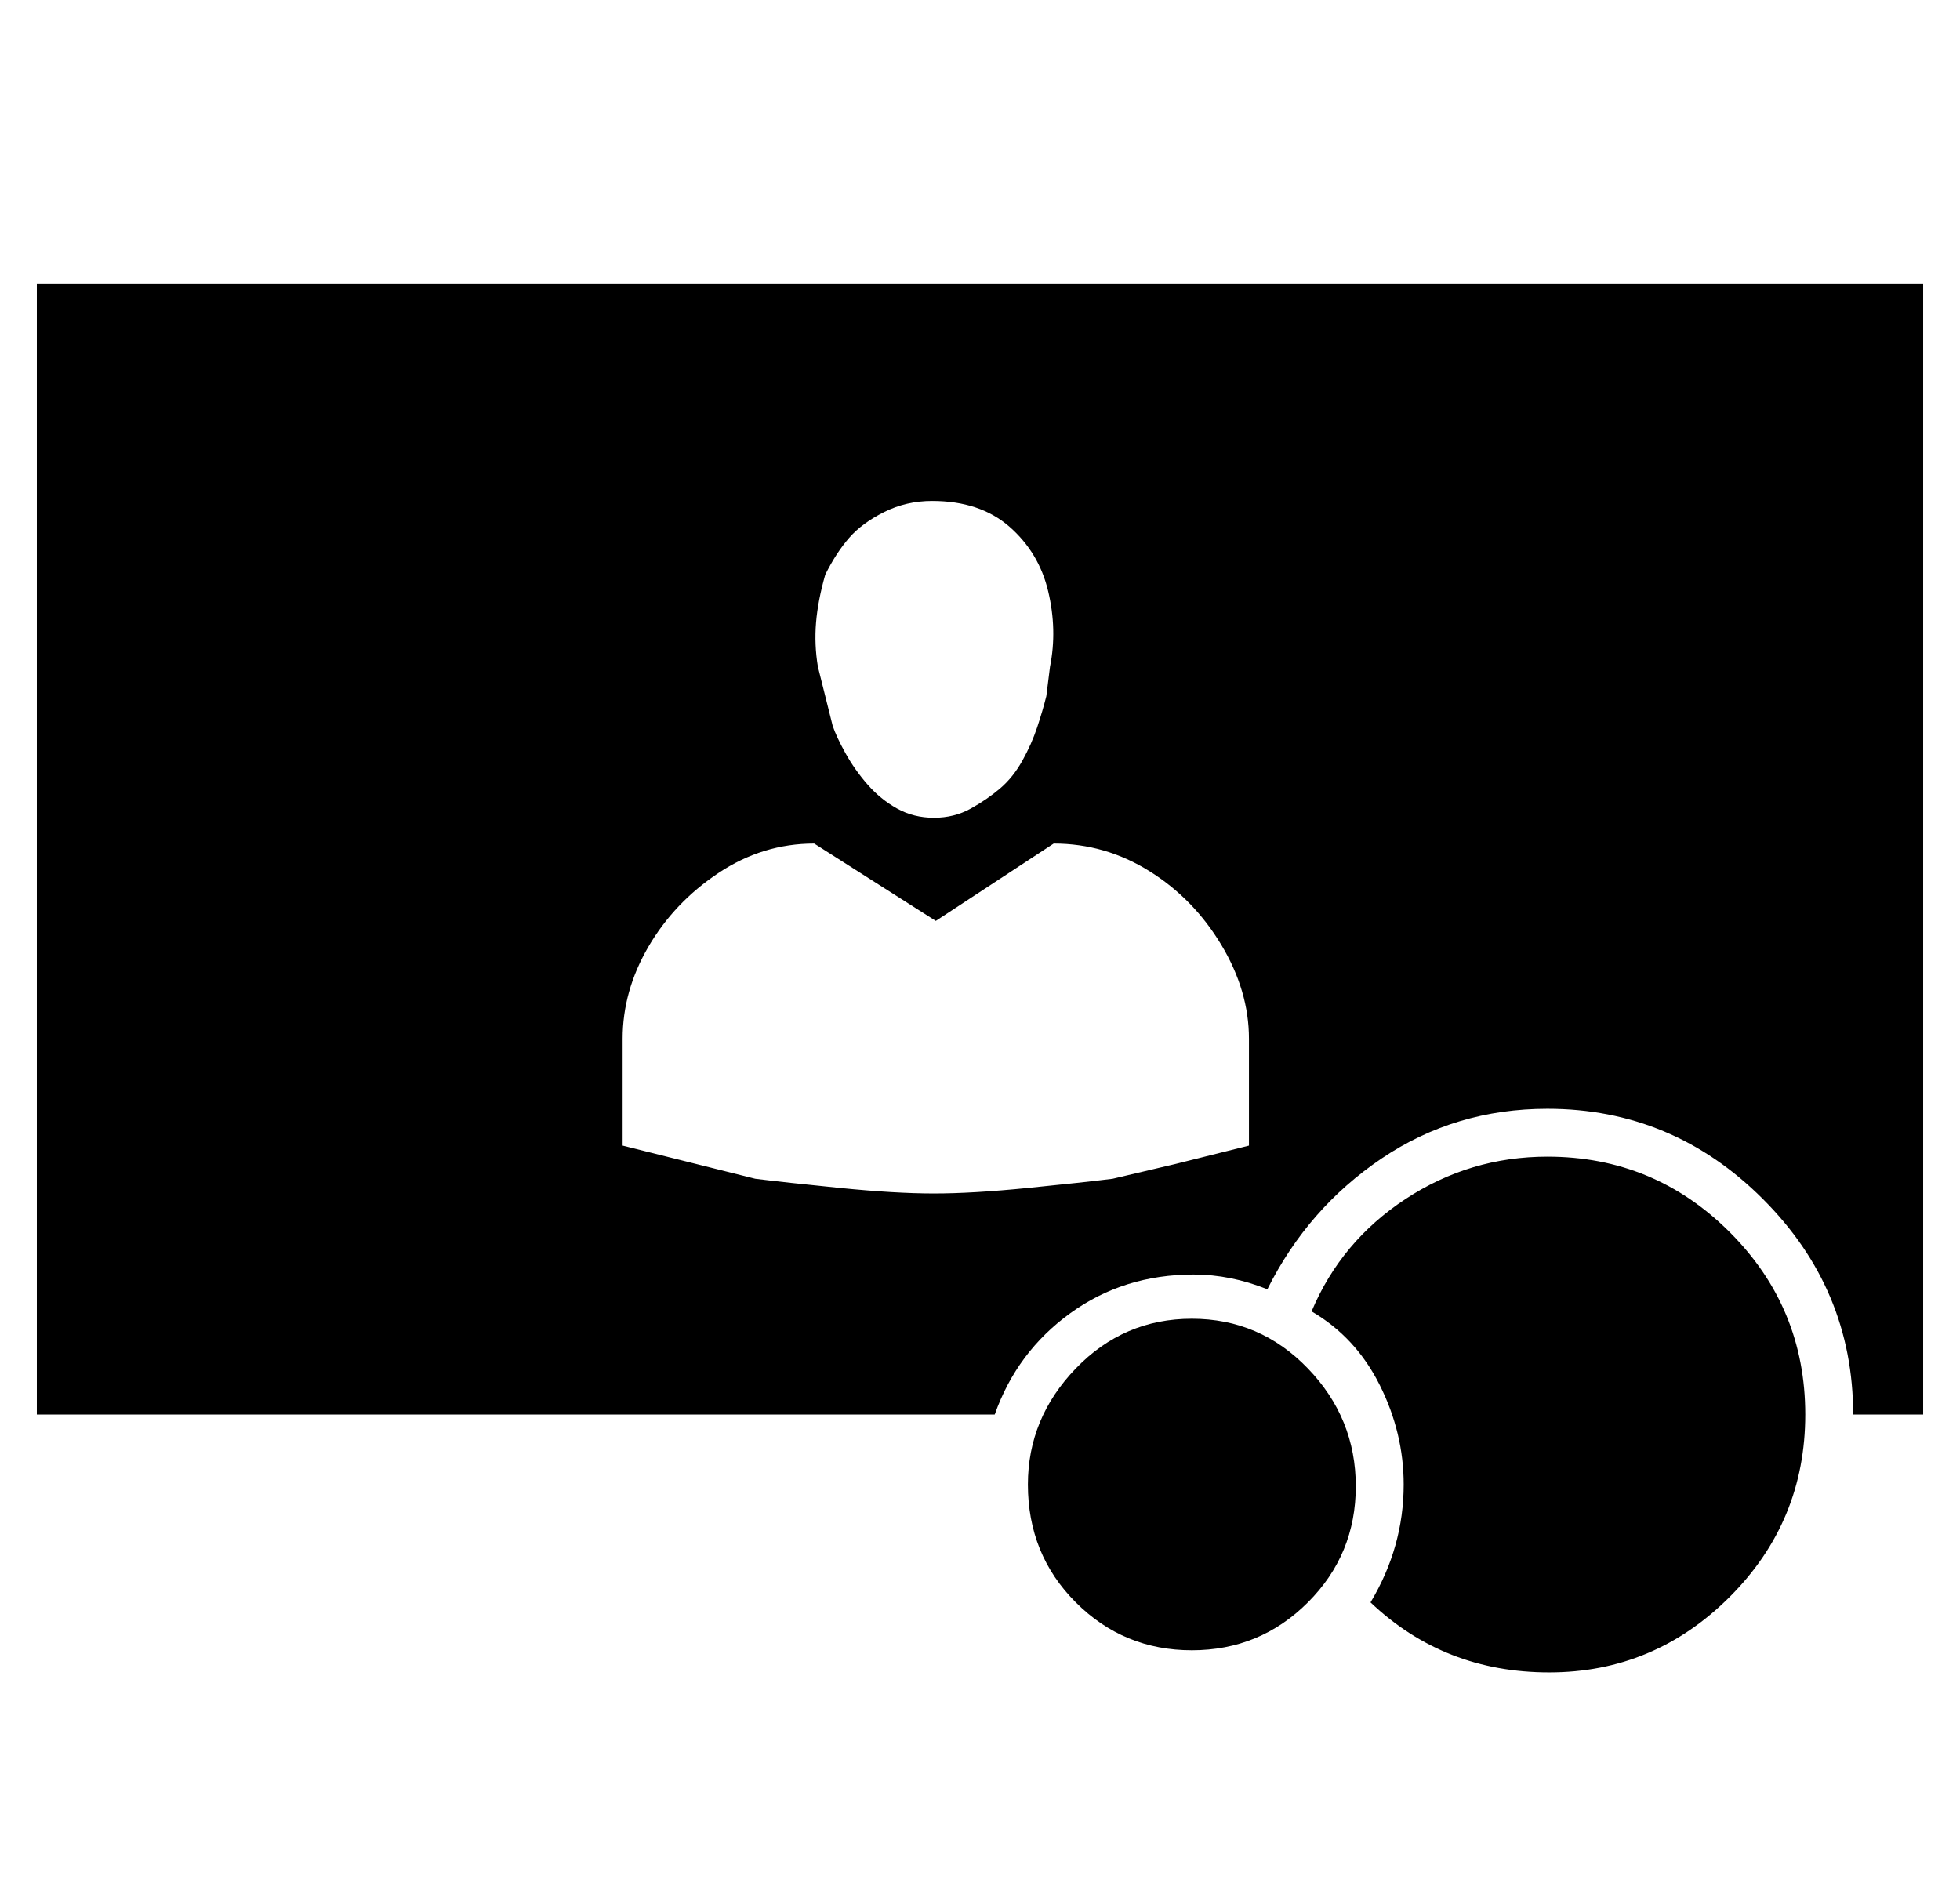 
<svg xmlns="http://www.w3.org/2000/svg" xmlns:xlink="http://www.w3.org/1999/xlink" version="1.1" viewBox="-10 0 532 512">
   <path fill="currentColor"
d="M0 77h512v307h-19q0 -34 -24.5 -58.5t-58.5 -24.5q-25 0 -45 13.5t-31 35.5q-10 -4 -20 -4q-19 0 -33.5 10.5t-20.5 27.5h-260v-307zM214 156q-2 7 -2.5 13t0.5 12l4 16q1 3 3.5 7.5t6 8.5t8 6.5t10 2.5t10 -2.5t8 -5.5t6 -7.5t4 -9t2.5 -8.5l1 -8q2 -10 -0.5 -20.5
t-10.5 -17.5t-21 -7q-7 0 -13 3t-9.5 7t-6.5 10zM329 311v-29q0 -13 -7.5 -25.5t-19.5 -20t-26 -7.5l-32 21l-33 -21q-14 0 -26 8t-19 20t-7 25v29l12 3l24 6q8 1 23 2.5t25.5 1.5t25.5 -1.5t23 -2.5l17 -4zM410 314q29 0 49.5 20.5t20.5 49.5t-20.5 49.5t-49 20.5
t-48.5 -19q9 -15 9 -32q0 -14 -6.5 -27t-18.5 -20q8 -19 25.5 -30.5t38.5 -11.5zM269 403q0 -18 13 -31.5t31.5 -13.5t31.5 13.5t13 32t-13 31.5t-31.5 13t-31.5 -13t-13 -32z" />
</svg>
